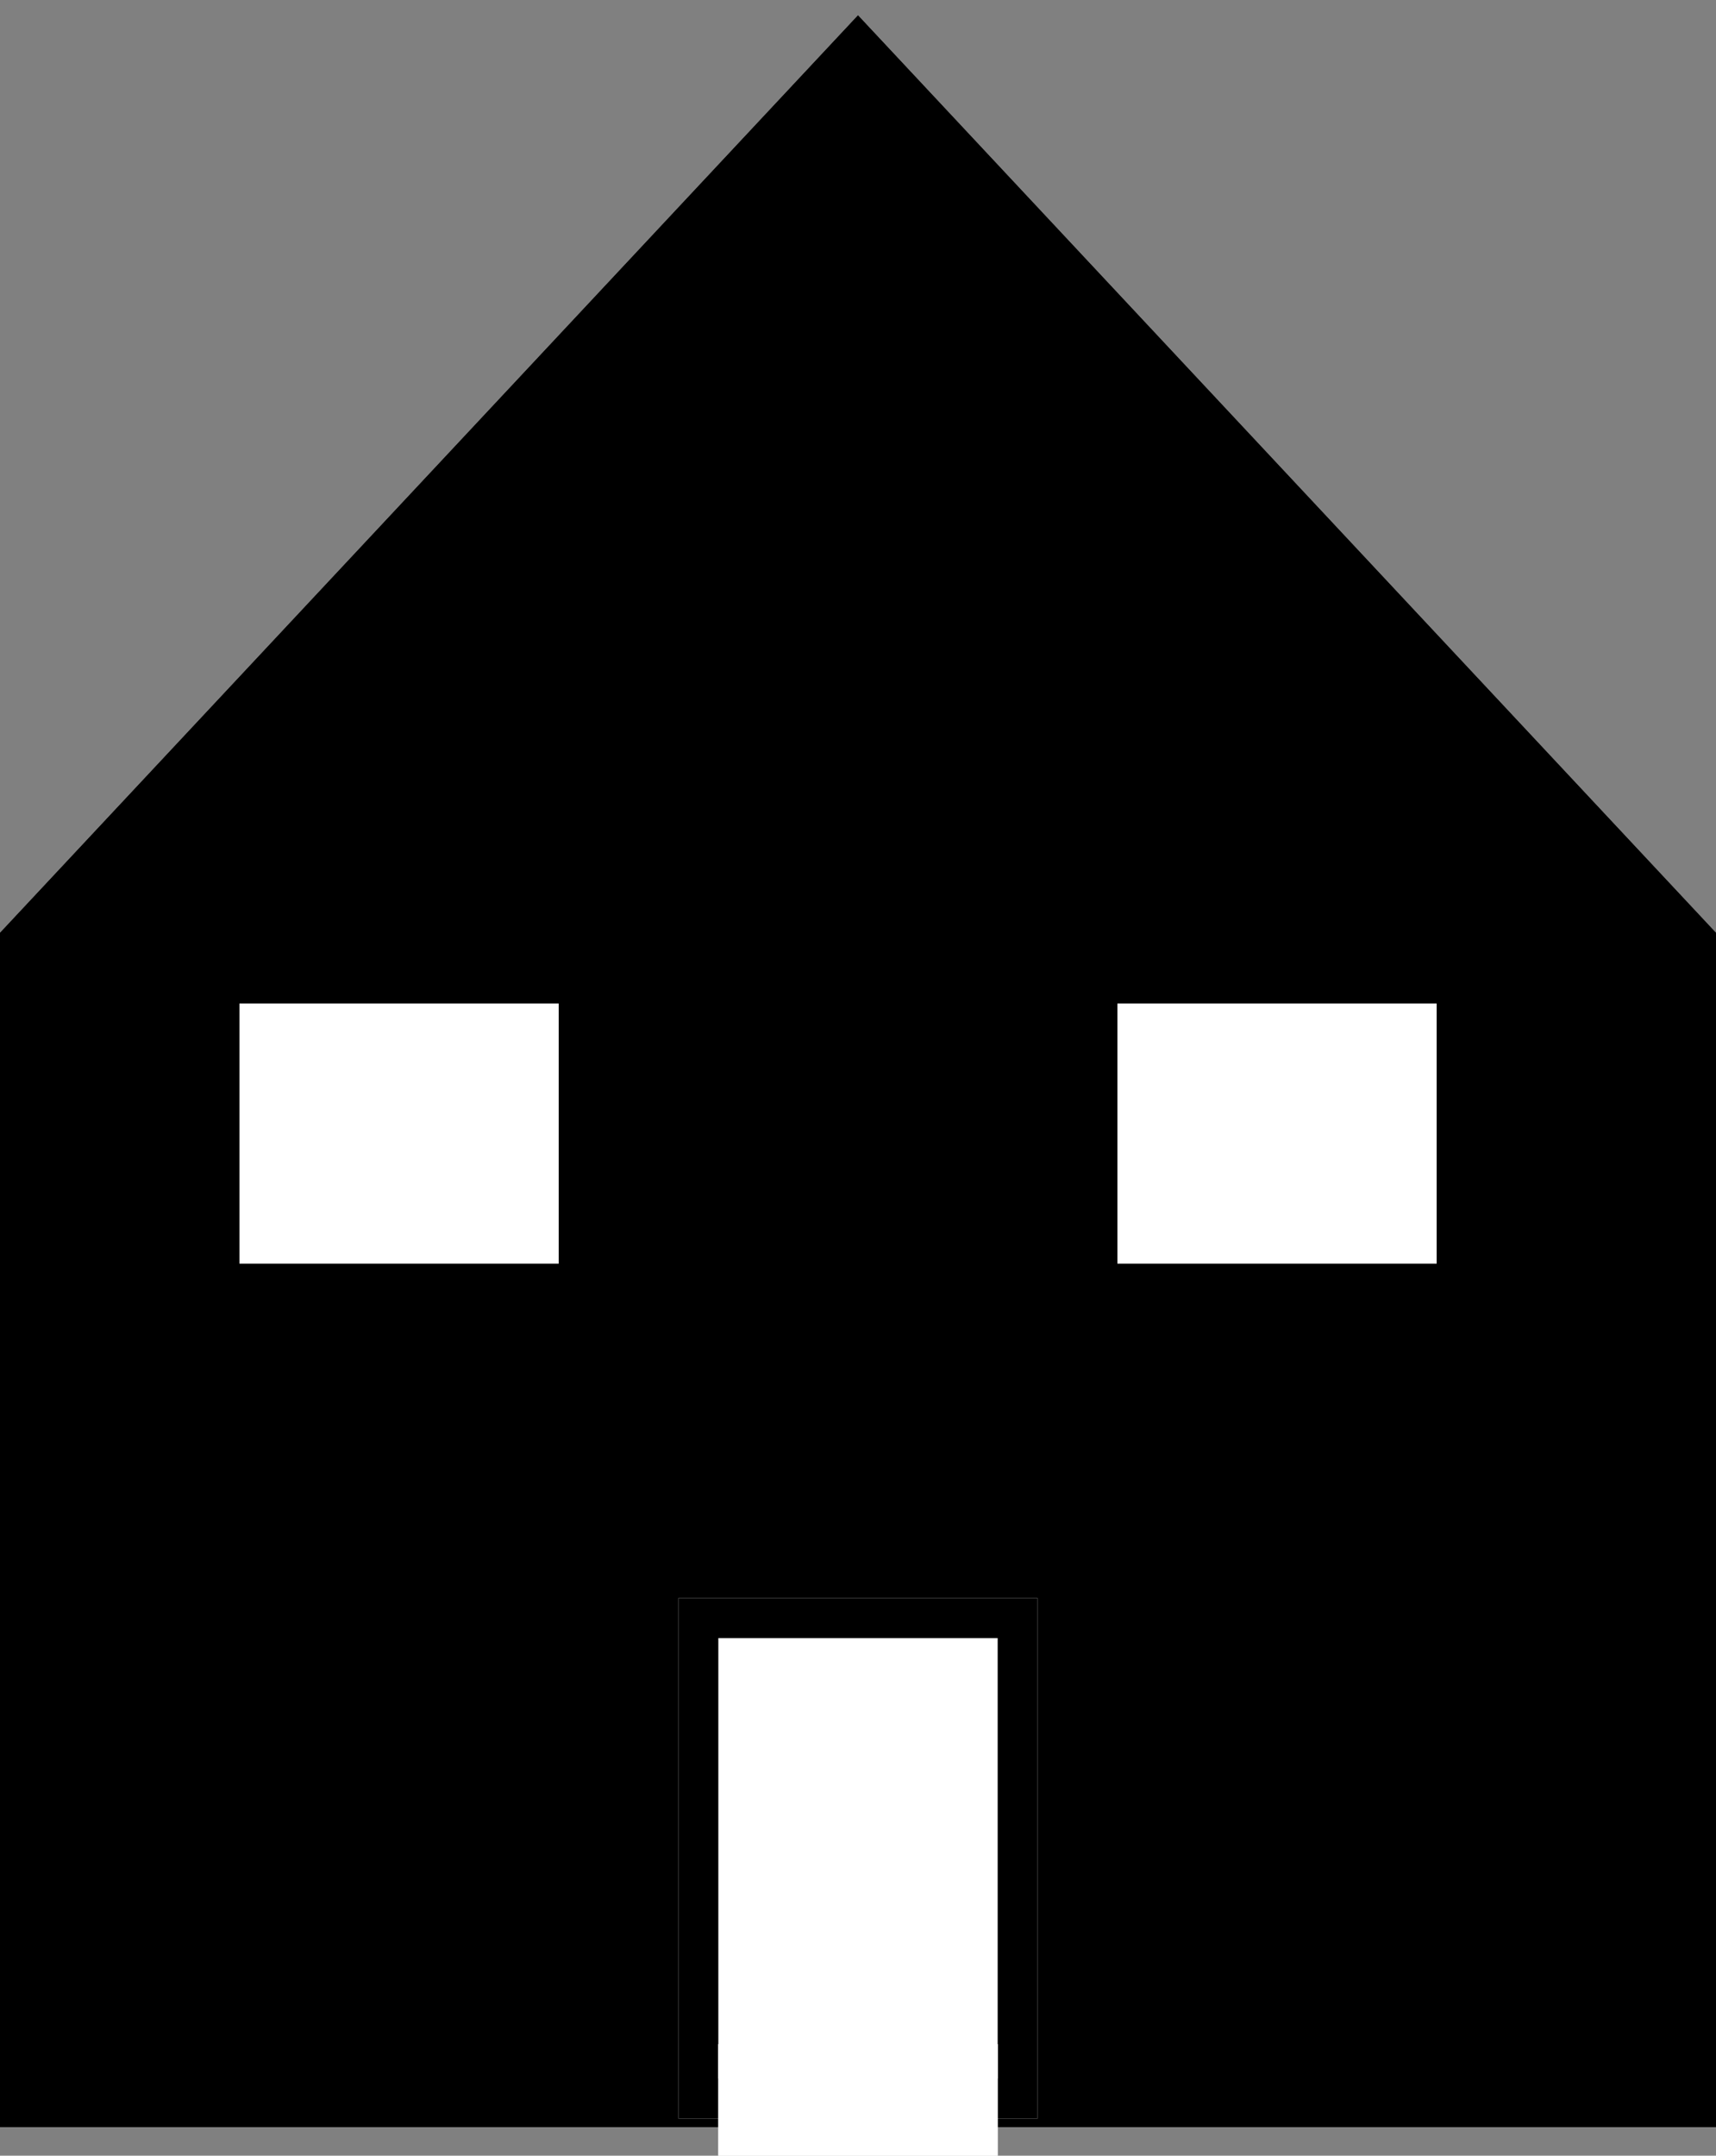 <?xml version="1.0" encoding="UTF-8"?>
<svg width="43px" height="54px" viewBox="0 0 43 54" version="1.1" xmlns="http://www.w3.org/2000/svg" xmlns:xlink="http://www.w3.org/1999/xlink">
    <rect x="0" y="0" width="43" height="54" fill="#808080" stroke="none"/>
    <!-- Generator: Sketch 46.2 (44496) - http://www.bohemiancoding.com/sketch -->
    <title>Group 15</title>
    <desc>Created with Sketch.</desc>
    <defs>
        <polygon id="path-1" points="0 23.37 21.5 0.386 43 23.37 43 53.285 0 53.285"></polygon>
        <rect id="path-2" x="17" y="40.034" width="9" height="13.034"></rect>
        <rect id="path-3" x="18" y="51.207" width="7" height="2.793"></rect>
    </defs>
    <g id="Page-1" stroke="none" stroke-width="1" fill="none" fill-rule="evenodd">
        <g id="Artboard" transform="translate(-750, -194)">
            <g id="Group-15" transform="translate(750, 194)">
                <g id="Group-13">
                    <g id="Group-12">
                        <g id="Group-2">
                            <g id="Rectangle-28">
                                <use fill="#000000" fill-rule="evenodd" xlink:href="#path-1"></use>
                                <path stroke="#000000" stroke-width="1" d="M0.5,23.567 L0.5,52.785 L42.5,52.785 L42.5,23.567 L21.5,1.118 L0.5,23.567 Z"></path>
                            </g>
                            <g id="Rectangle-61">
                                <use fill="#FFFFFF" fill-rule="evenodd" xlink:href="#path-2"></use>
                                <rect stroke="#000000" stroke-width="1" x="17.5" y="40.534" width="8" height="12.034"></rect>
                            </g>
                            <rect id="Rectangle-7" fill="#FFFFFF" x="28" y="25.138" width="8" height="6.517"></rect>
                            <rect id="Rectangle-7" fill="#FFFFFF" x="6" y="25.138" width="8" height="6.517"></rect>
                            <g id="Rectangle-62">
                                <use fill="#FFFFFF" fill-rule="evenodd" xlink:href="#path-3"></use>
                                <rect stroke="#FFFFFF" stroke-width="1" x="18.5" y="51.707" width="6" height="1.793"></rect>
                            </g>
                        </g>
                    </g>
                </g>
            </g>
        </g>
    </g>
</svg>
